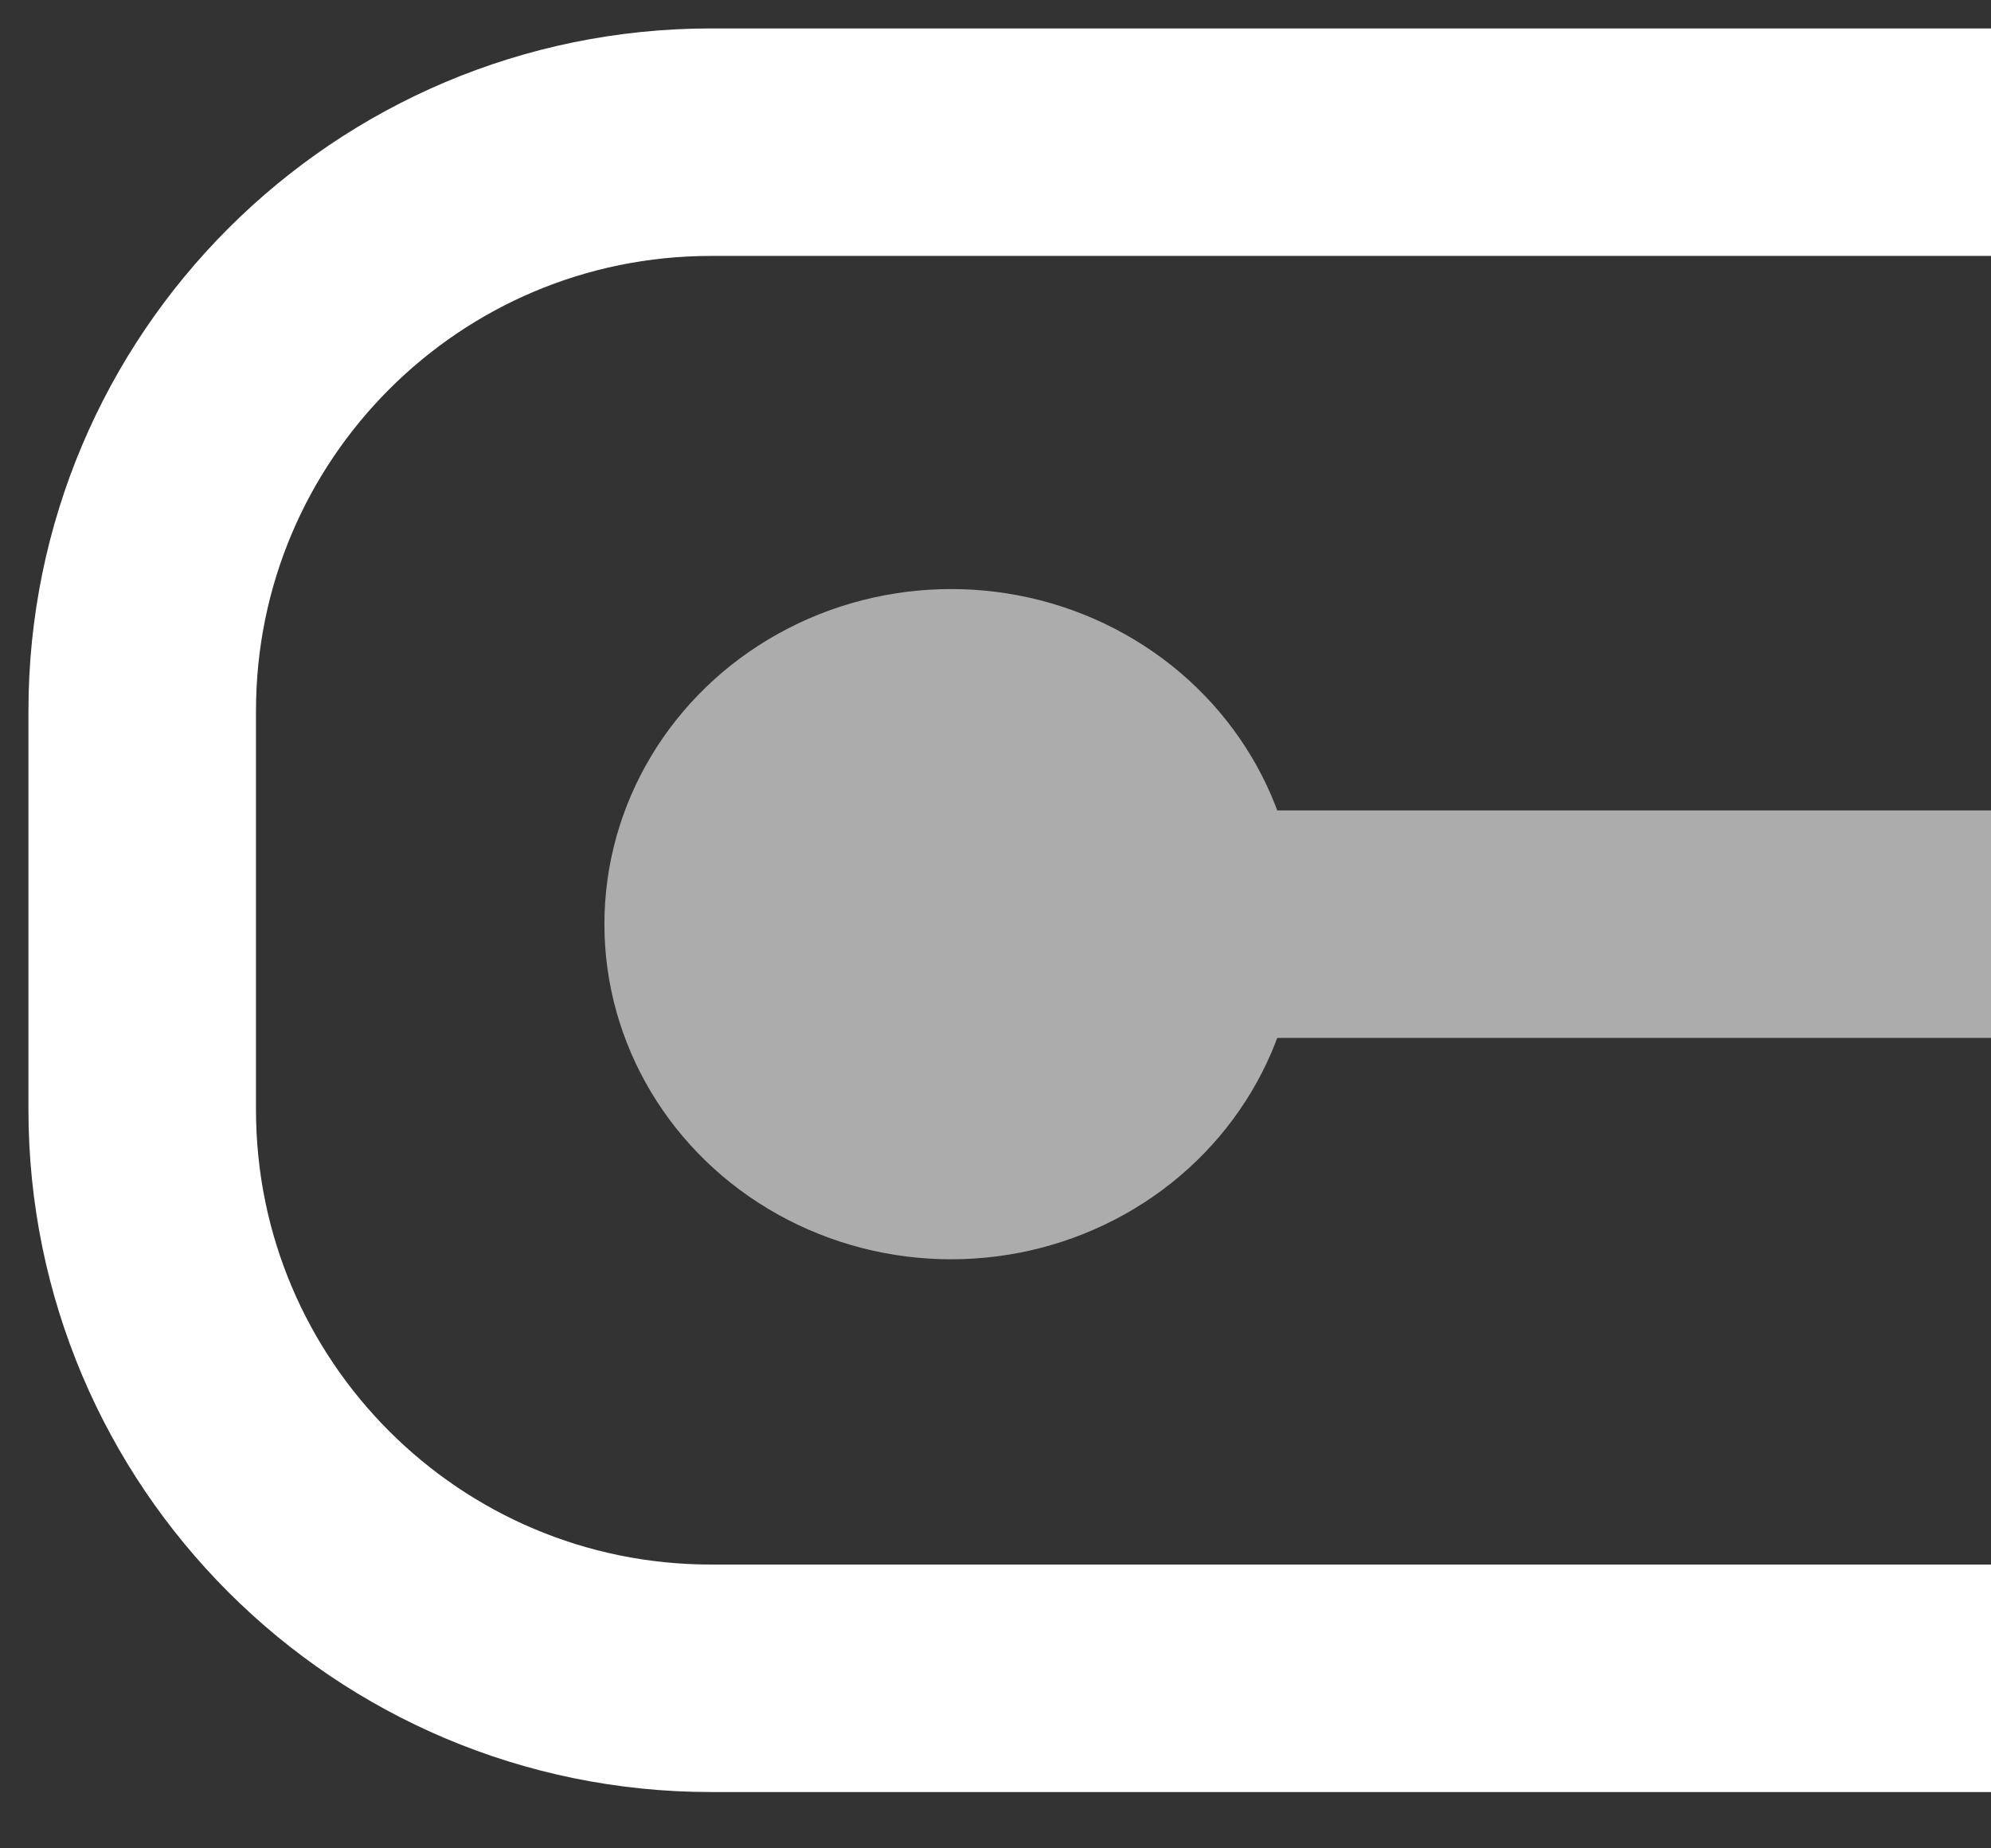 <?xml version="1.0" encoding="UTF-8"?>
<svg width="14px" height="13px" viewBox="0 0 14 13" version="1.1" xmlns="http://www.w3.org/2000/svg" xmlns:xlink="http://www.w3.org/1999/xlink">
    <rect x="0" y="0" width="14" height="13" fill="#333333" stroke="none"/>
    <!-- Generator: Sketch 48.2 (47327) - http://www.bohemiancoding.com/sketch -->
    <title>Group 3</title>
    <desc>Created with Sketch.</desc>
    <defs></defs>
    <g id="Part-1" stroke="none" stroke-width="1" fill="none" fill-rule="evenodd" transform="translate(-793, -773)">
        <g id="Group-9" transform="translate(704, 179)">
            <g id="Group-7" transform="translate(-4, 5)">
                <g id="Group-3" transform="translate(94, 590)">
                    <ellipse id="Oval-2" fill="#ACACAC" cx="5.688" cy="5.5" rx="2.438" ry="2.357"></ellipse>
                    <path d="M13,10.804 L4,10.804 C1.791,10.804 2.705415e-16,9.013 0,6.804 L0,4 C-2.705415e-16,1.791 1.791,4.05812251e-16 4,0 L13,0" id="Path-7" stroke="#FFFFFF" stroke-width="1.6"></path>
                    <path d="M5.271,5.5 L13,5.5" id="Path-12" stroke="#ACACAC" stroke-width="1.6"></path>
                </g>
            </g>
        </g>
    </g>
</svg>